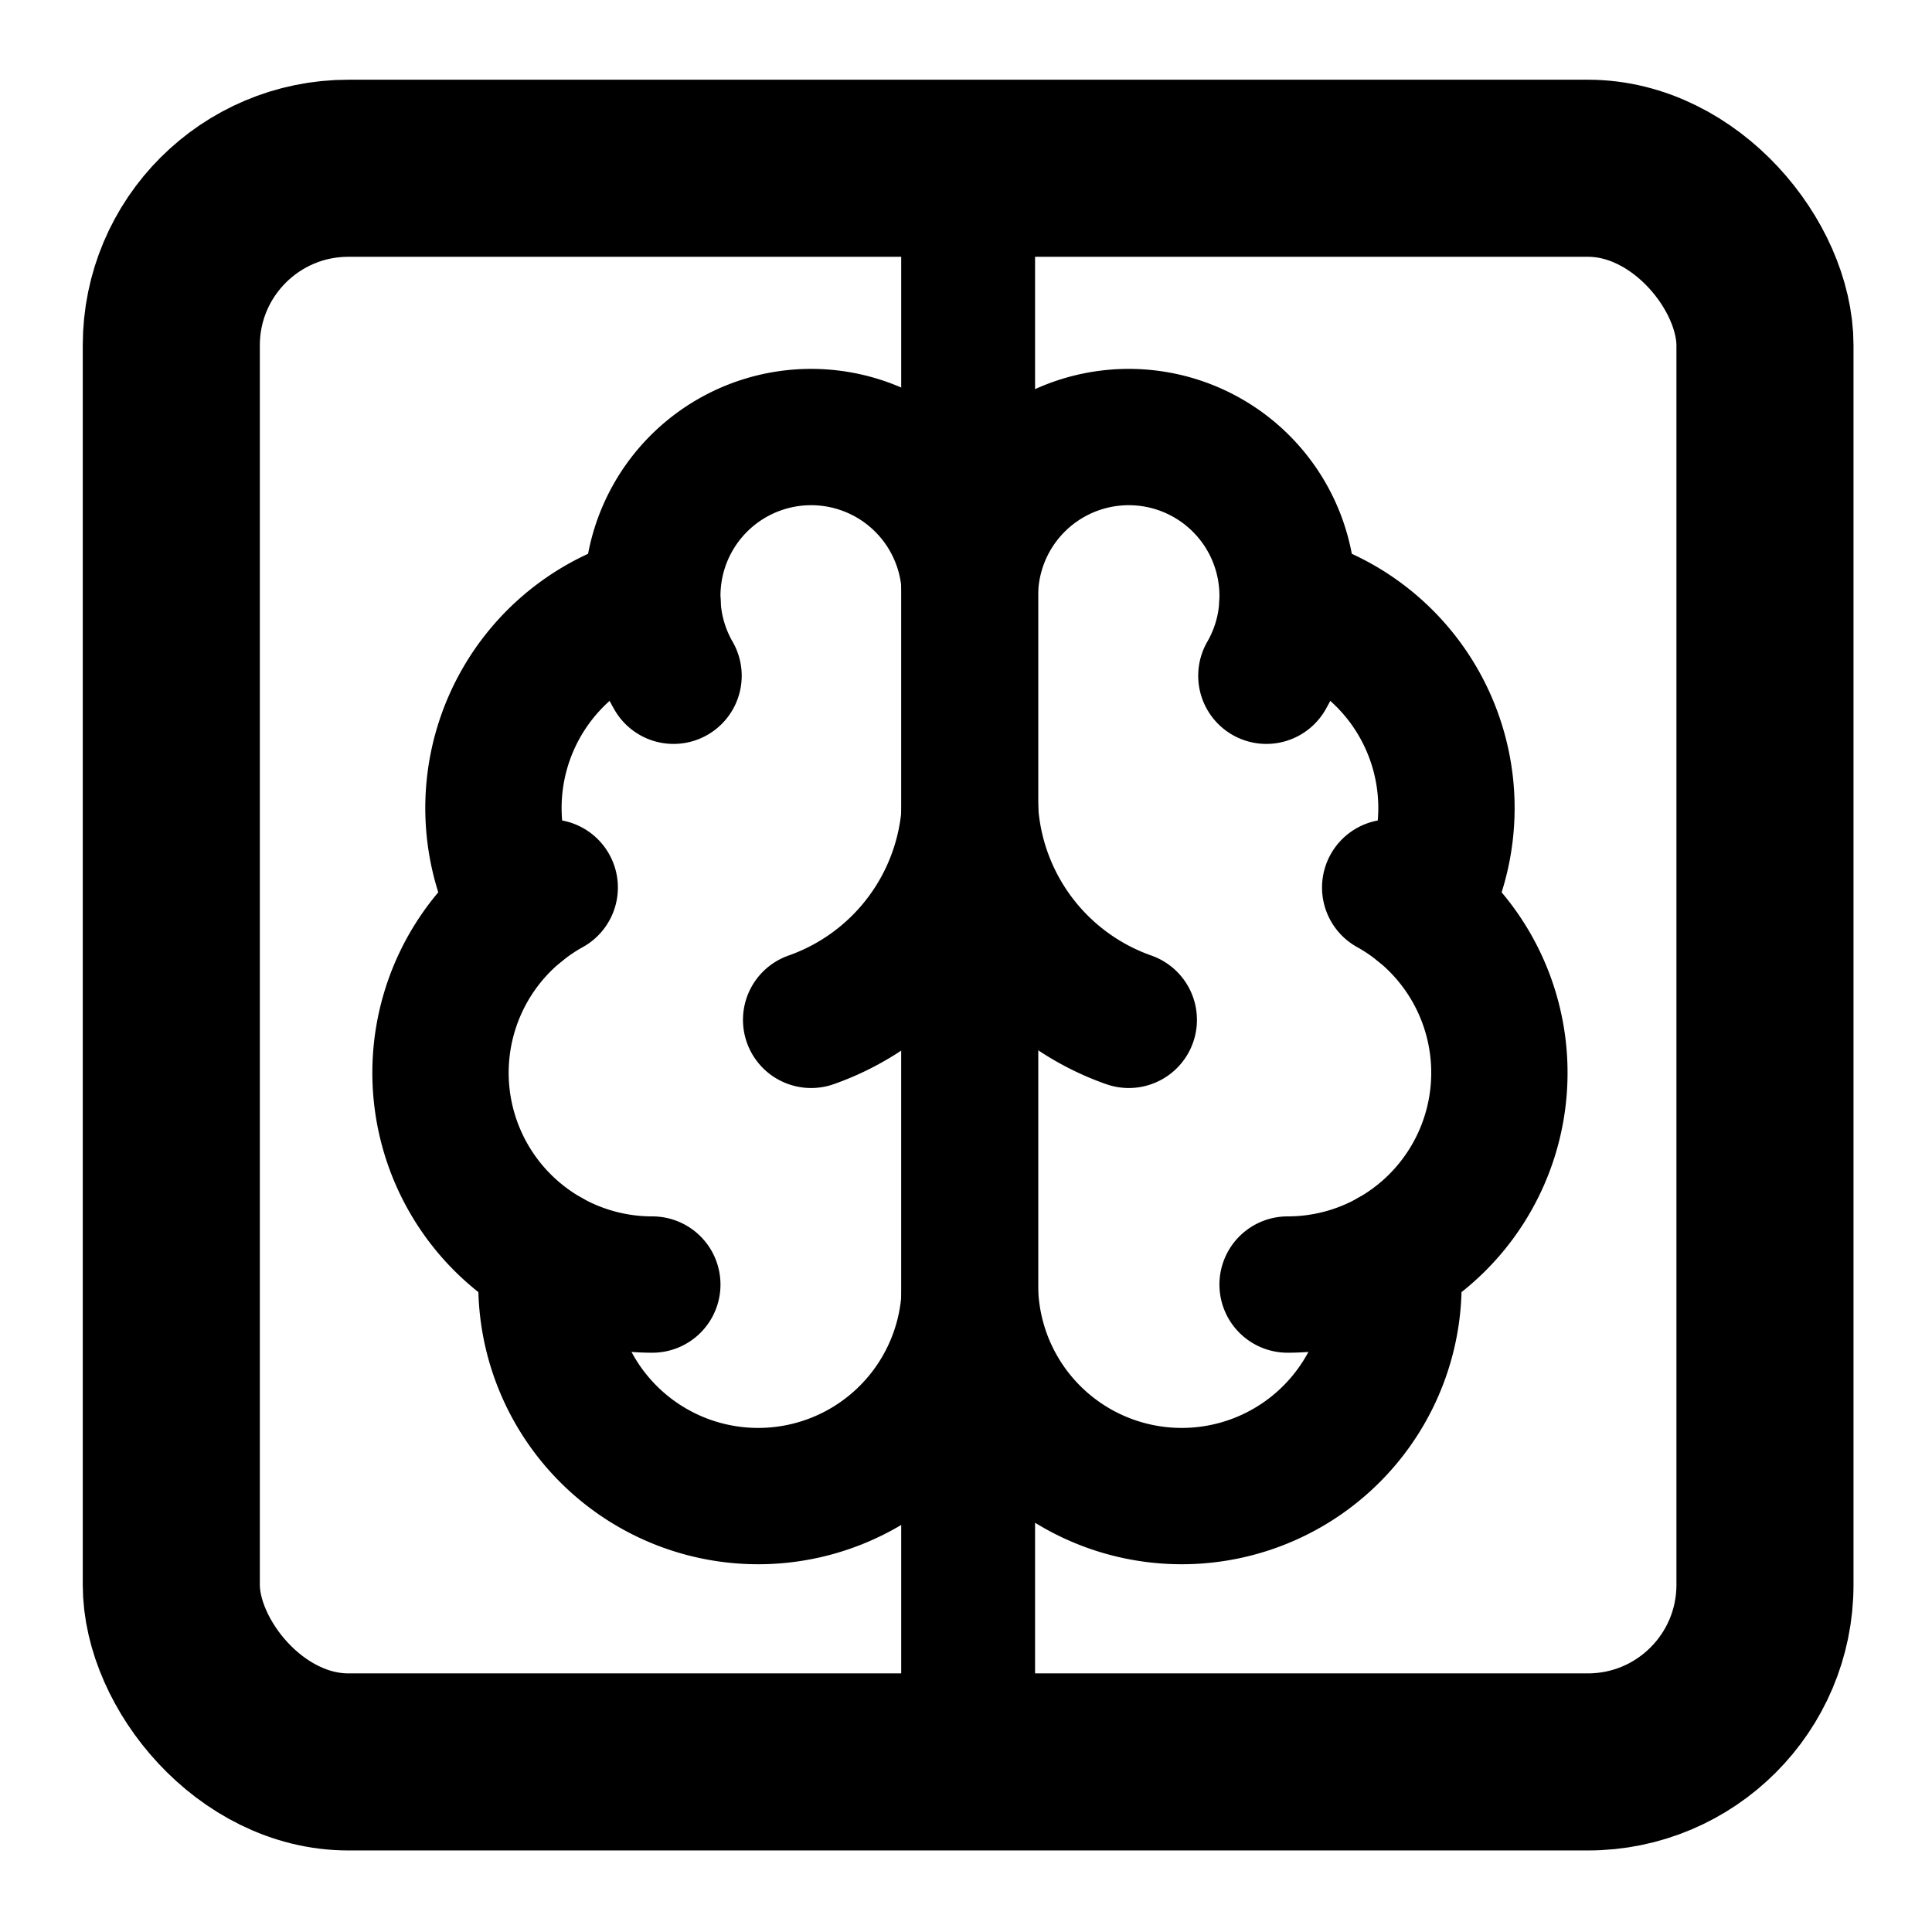 <svg width="24" height="24" version="1.1" viewBox="0 0 6.35 6.35" xmlns="http://www.w3.org/2000/svg">
 <g transform="translate(-102.39 -133.09)" fill="none" stroke="currentColor" stroke-linecap="round" stroke-linejoin="round">
  <g transform="matrix(.291 0 0 .291 102.08 132.77)" stroke-width="2">
   <rect x="3" y="3" width="18" height="18" rx="2"/>
   <path d="m12 3v18" stroke-width="1.512"/>
  </g>
  <g transform="matrix(.174 0 0 .174 103.49 134.18)" stroke-width="2.575">
   <path d="m12 5a3 3 0 1 0-5.997 0.125 4 4 0 0 0-2.526 5.77 4 4 0 0 0 0.556 6.588 4 4 0 1 0 7.967 0.517z"/>
   <path d="m12 5a3 3 0 1 1 5.997 0.125 4 4 0 0 1 2.526 5.77 4 4 0 0 1-0.556 6.588 4 4 0 1 1-7.967 0.517z"/>
   <path d="m15 13a4.5 4.5 0 0 1-3-4 4.5 4.5 0 0 1-3 4"/>
   <path d="m17.599 6.5a3 3 0 0 0 0.399-1.375"/>
   <path d="m6.003 5.125a3 3 0 0 0 0.398 1.375"/>
   <path d="m3.477 10.896a4 4 0 0 1 0.585-0.396"/>
   <path d="m19.938 10.5a4 4 0 0 1 0.585 0.396"/>
   <path d="m6 18a4 4 0 0 1-1.967-0.516"/>
   <path d="M 19.967,17.484 A 4,4 0 0 1 18,18"/>
  </g>
 </g>
</svg>
